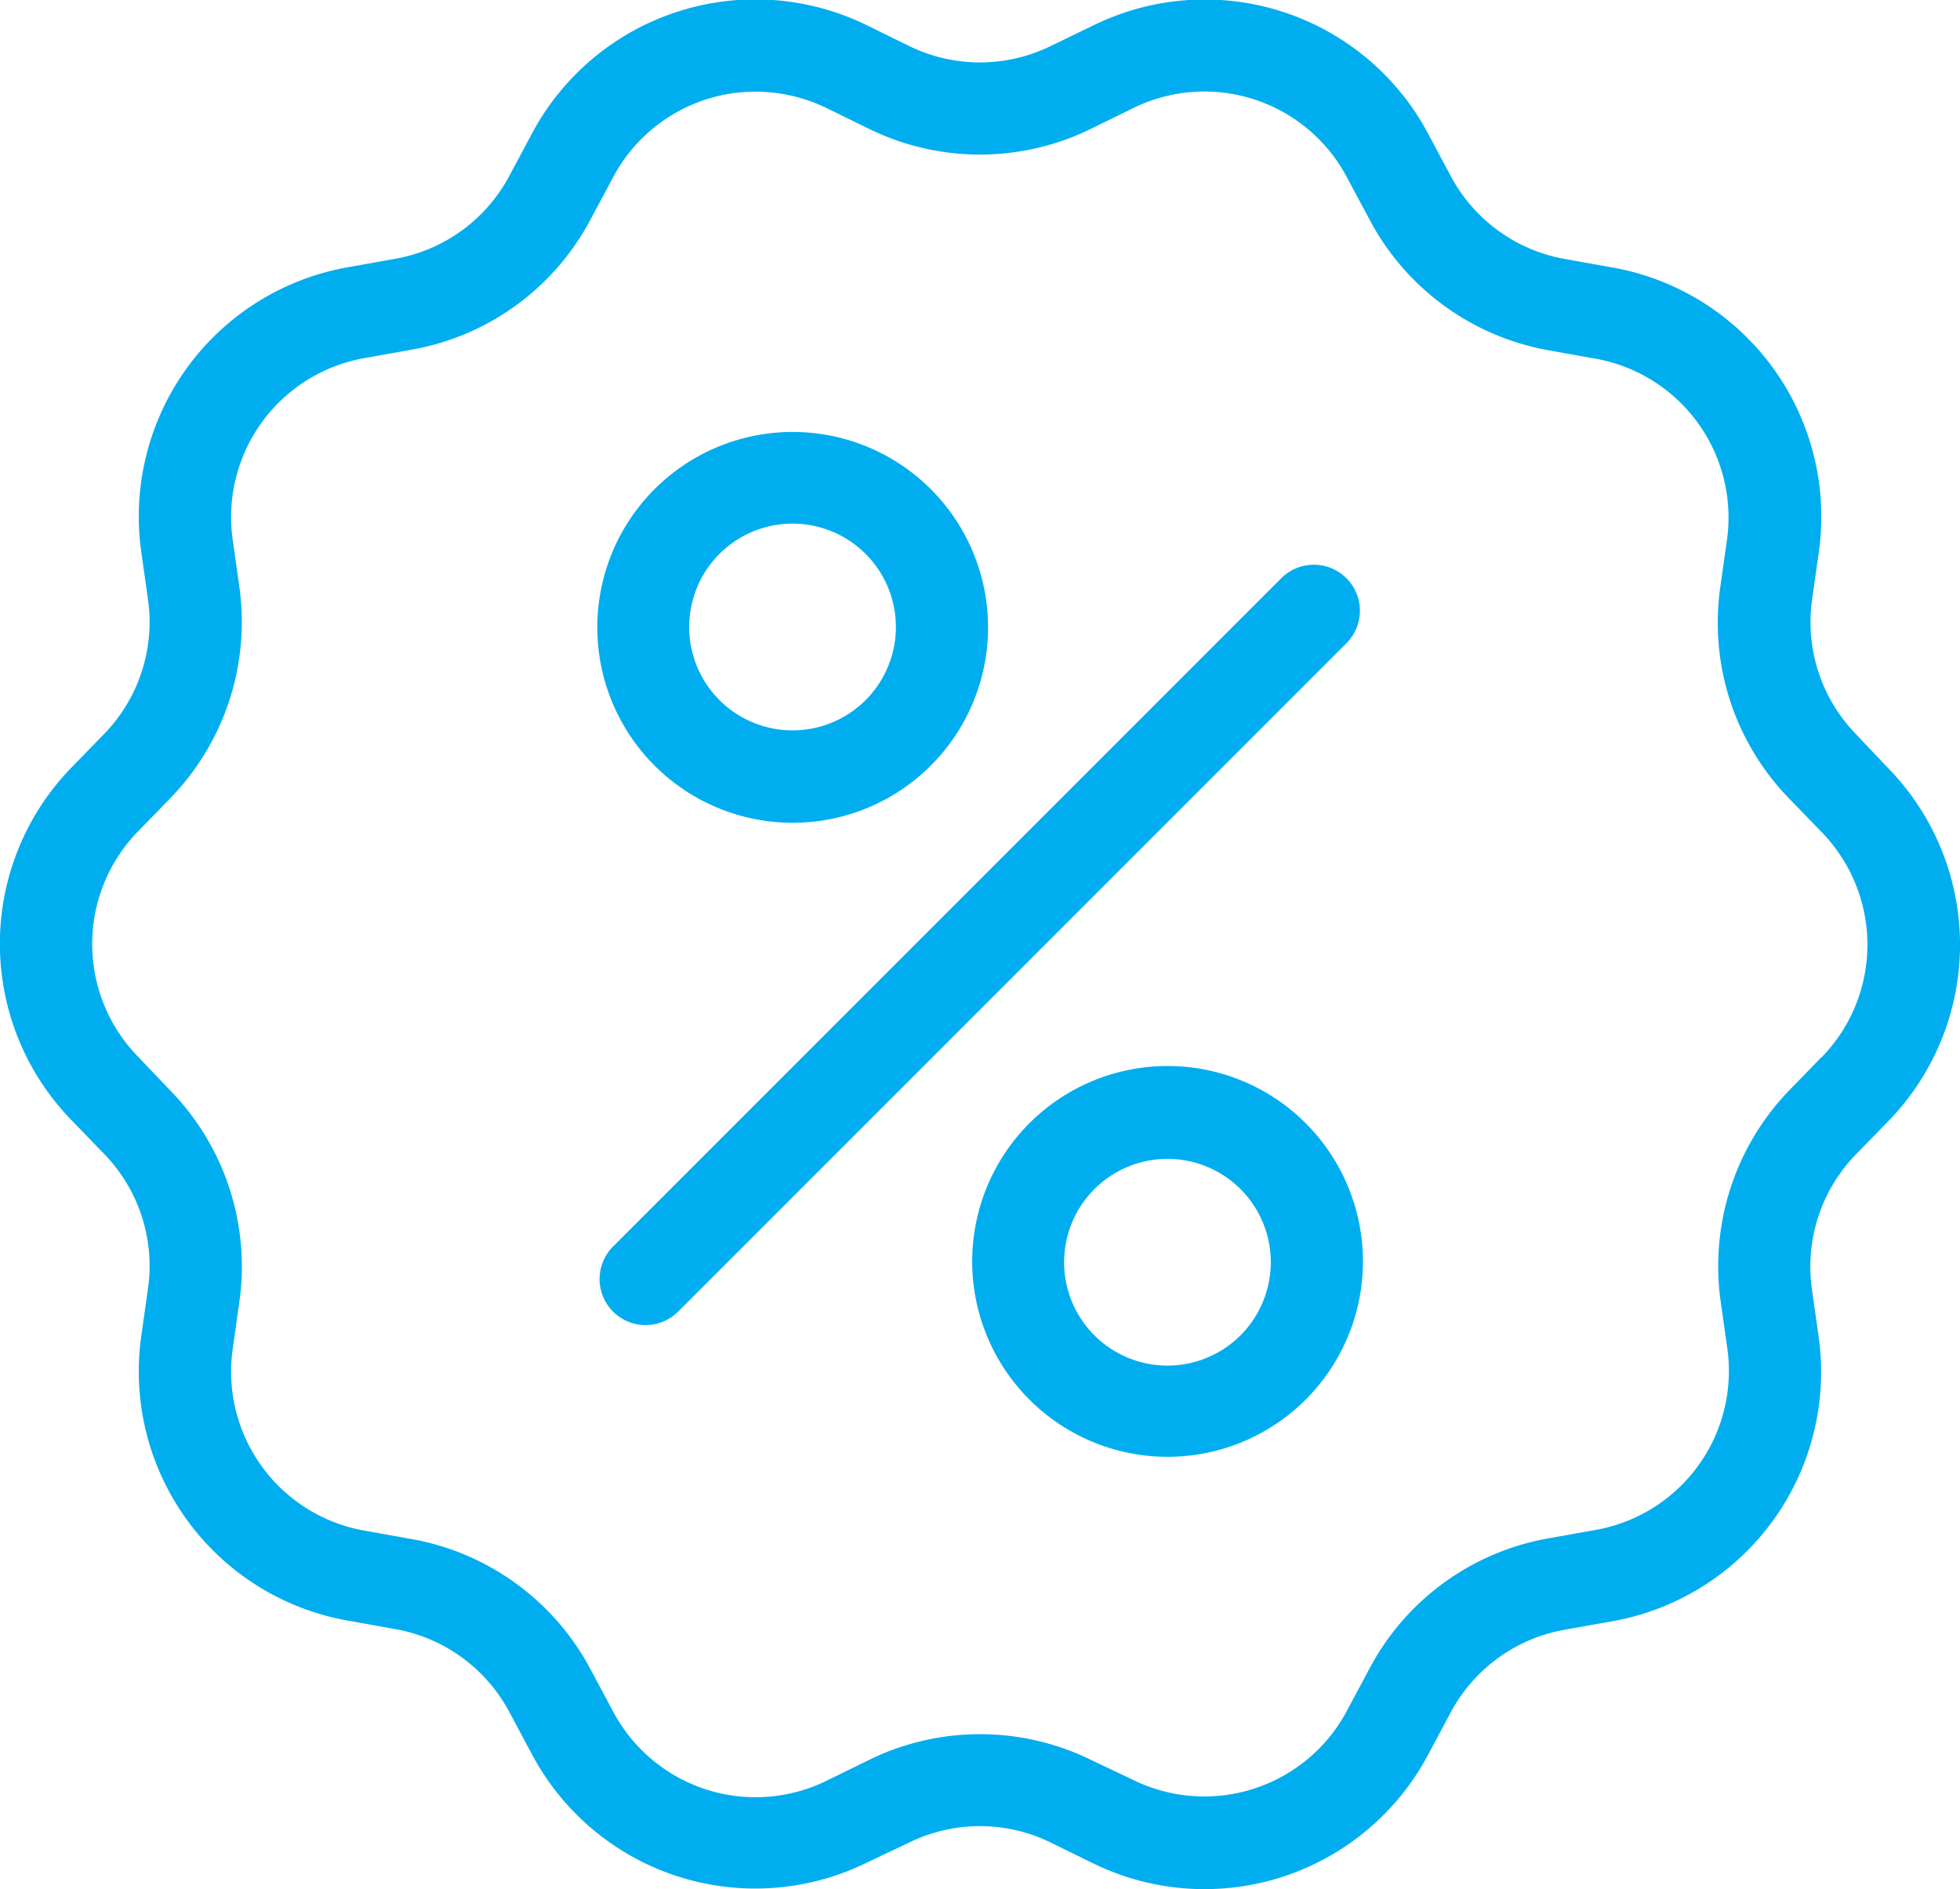 <svg xmlns="http://www.w3.org/2000/svg" width="20.064" height="19.337" viewBox="0 0 20.064 19.337">
  <g id="offer_1_" data-name="offer (1)" transform="translate(0 0)">
    <path id="Path_8515" data-name="Path 8515" d="M26.443,16.5a1.645,1.645,0,0,1-.45-1.386l.066-.467a2.59,2.59,0,0,0-2.126-2.928l-.464-.083a1.649,1.649,0,0,1-1.179-.856l-.222-.415a2.589,2.589,0,0,0-3.442-1.117l-.424.205a1.648,1.648,0,0,1-1.457,0l-.422-.207a2.592,2.592,0,0,0-3.442,1.117l-.222.415a1.647,1.647,0,0,1-1.179.856l-.464.083a2.59,2.59,0,0,0-2.126,2.928l.066.467a1.645,1.645,0,0,1-.45,1.386l-.328.337a2.588,2.588,0,0,0,0,3.618l.328.339a1.645,1.645,0,0,1,.45,1.386l-.066.467a2.59,2.59,0,0,0,2.126,2.928l.464.083a1.649,1.649,0,0,1,1.179.856l.222.415a2.589,2.589,0,0,0,3.442,1.117l.422-.2a1.648,1.648,0,0,1,1.457,0l.422.207a2.592,2.592,0,0,0,3.442-1.117l.222-.415a1.647,1.647,0,0,1,1.179-.856l.464-.083a2.59,2.59,0,0,0,2.126-2.928l-.066-.467a1.645,1.645,0,0,1,.45-1.386l.328-.337a2.588,2.588,0,0,0,0-3.618Zm-.351,3.3-.328.337a2.589,2.589,0,0,0-.707,2.173l.066.467a1.652,1.652,0,0,1-1.355,1.867l-.464.083a2.578,2.578,0,0,0-1.848,1.344l-.222.415a1.653,1.653,0,0,1-2.195.714L18.618,27a2.582,2.582,0,0,0-2.287,0l-.422.207a1.651,1.651,0,0,1-2.195-.714l-.222-.415a2.587,2.587,0,0,0-1.848-1.344l-.464-.083a1.652,1.652,0,0,1-1.355-1.867l.066-.467a2.579,2.579,0,0,0-.707-2.173L8.856,19.8a1.651,1.651,0,0,1,0-2.308l.328-.337a2.589,2.589,0,0,0,.707-2.173l-.066-.467a1.652,1.652,0,0,1,1.355-1.867l.464-.083a2.578,2.578,0,0,0,1.848-1.344l.222-.415a1.651,1.651,0,0,1,1.461-.884,1.675,1.675,0,0,1,.733.17l.422.207a2.582,2.582,0,0,0,2.287,0l.422-.207a1.651,1.651,0,0,1,2.195.714l.222.415A2.587,2.587,0,0,0,23.3,12.57l.464.083a1.652,1.652,0,0,1,1.355,1.867l-.066.467a2.579,2.579,0,0,0,.707,2.173l.328.339a1.651,1.651,0,0,1,0,2.308Z" transform="translate(-7.442 -8.984)" fill="#00aeef"/>
    <path id="Path_8516" data-name="Path 8516" d="M41.144,33.643a.472.472,0,0,0-.667,0l-6.834,6.834a.471.471,0,1,0,.665.667l6.834-6.834A.47.47,0,0,0,41.144,33.643Z" transform="translate(-27.361 -27.725)" fill="#00aeef"/>
    <path id="Path_8517" data-name="Path 8517" d="M35.374,31.723a2,2,0,1,0-1.417-.587A2,2,0,0,0,35.374,31.723Zm-.75-2.753a1.058,1.058,0,1,1-.311.75A1.057,1.057,0,0,1,34.624,28.97Z" transform="translate(-27.258 -23.302)" fill="#00aeef"/>
    <path id="Path_8518" data-name="Path 8518" d="M50.223,55.877a2,2,0,1,0,3.42,1.417,2,2,0,0,0-3.42-1.417Zm2.166,2.166a1.058,1.058,0,1,1,.311-.75A1.063,1.063,0,0,1,52.389,58.043Z" transform="translate(-39.691 -44.375)" fill="#00aeef"/>
  </g>
</svg>
